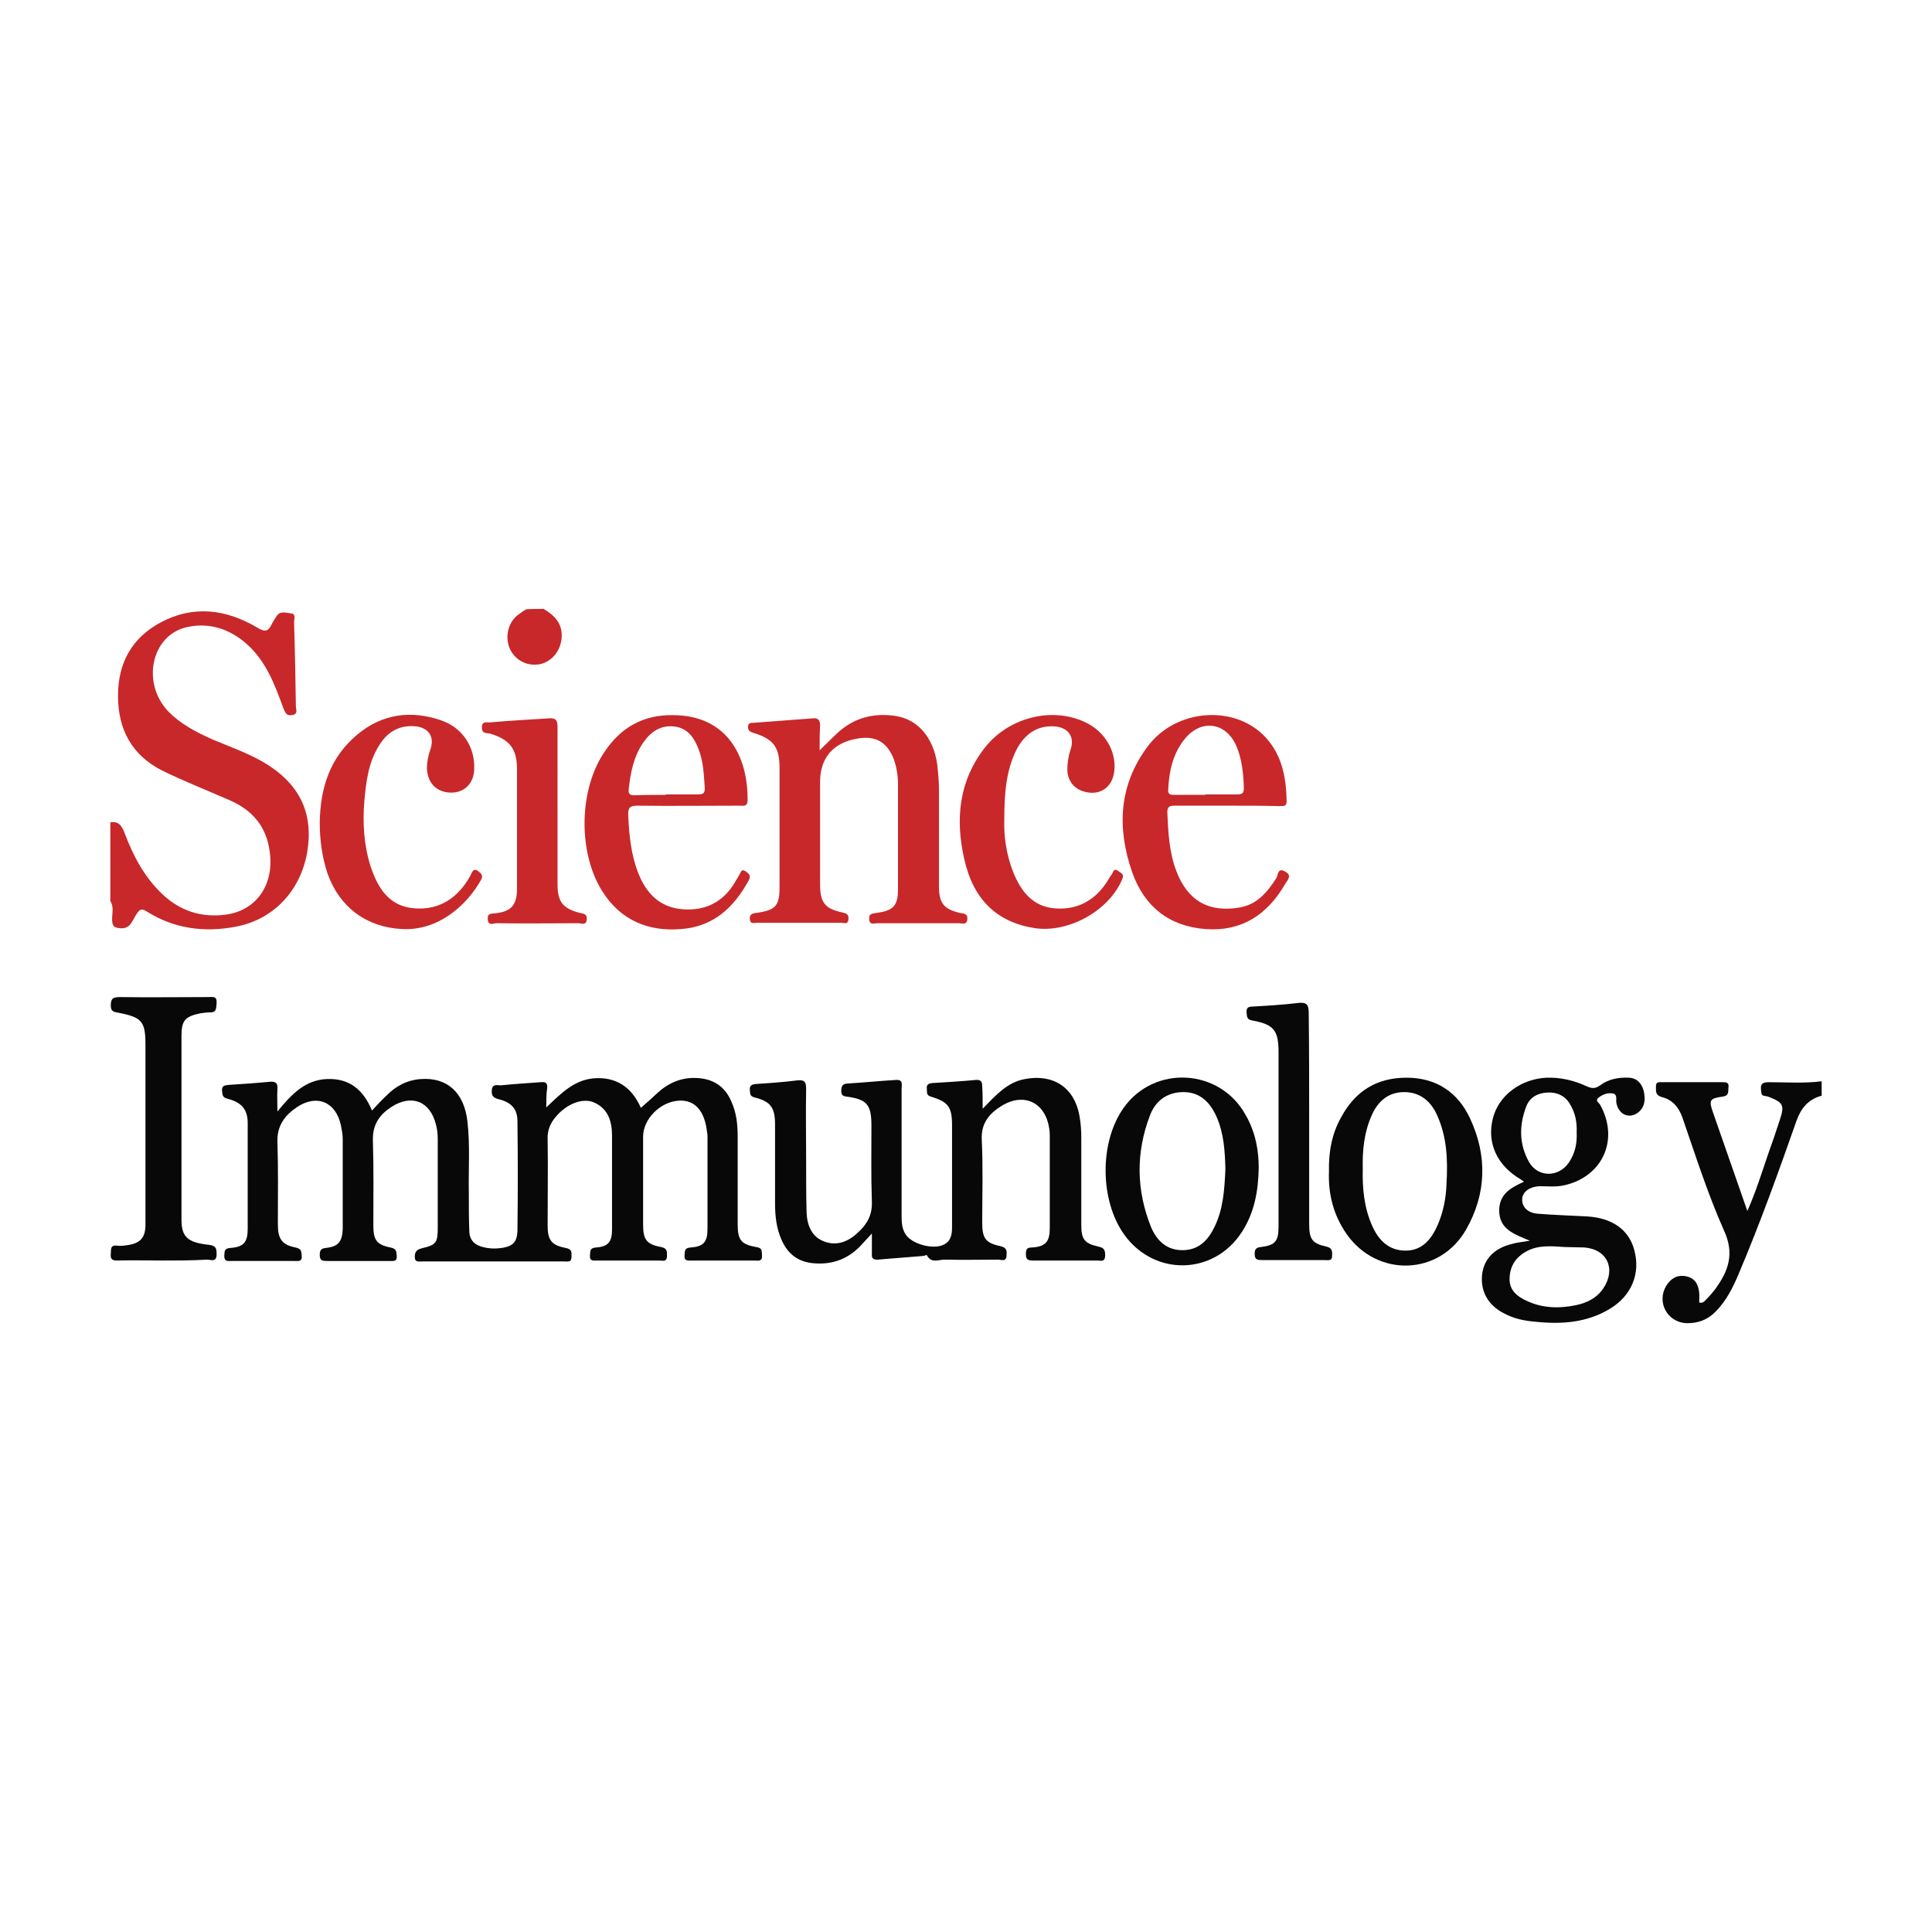 <?xml version="1.0" encoding="utf-8"?>
<!-- Generator: Adobe Illustrator 27.7.0, SVG Export Plug-In . SVG Version: 6.00 Build 0)  -->
<svg version="1.1" id="Layer_1" xmlns="http://www.w3.org/2000/svg" xmlns:xlink="http://www.w3.org/1999/xlink" x="0px" y="0px"
	 viewBox="0 0 429 429" style="enable-background:new 0 0 429 429;" xml:space="preserve">
<style type="text/css">
	.st0{fill:#080808;}
	.st1{fill:#C8282A;}
</style>
<g>
	<g>
		<path class="st0" d="M404.5,243.3c-3,0.8-4.6,2.8-5.6,5.6c-4,11.4-8.1,22.8-12.8,33.9c-1.3,3.1-2.8,6.1-5.2,8.5
			c-1.8,1.8-4,2.6-6.5,2.5c-4.2-0.2-6.6-4.7-4.4-8.3c1-1.6,2.4-2.5,4.4-2.1s2.7,1.8,2.9,3.6c0.1,0.7,0,1.5,0,2.2
			c0.8,0.3,1.2-0.3,1.6-0.7c0.7-0.7,1.4-1.5,2-2.3c2.9-4,4.3-7.8,1.9-13c-3.6-8.1-6.3-16.6-9.2-25c-0.8-2.3-2.2-4-4.6-4.6
			c-1.4-0.4-1.3-1.2-1.3-2.3c0-1.4,1-0.9,1.7-1c4.3,0,8.6,0,12.9,0c0.8,0,1.7-0.1,1.5,1.2c-0.1,0.9,0.2,1.8-1.3,2
			c-2.9,0.4-3.1,0.8-2.1,3.6c2.5,7.2,5,14.3,7.6,21.8c1.9-4.3,3.2-8.5,4.6-12.6c0.9-2.5,1.8-5.1,2.6-7.6c1.1-3.3,0.8-3.9-2.6-5.2
			c-0.5-0.2-1.5,0-1.5-0.9c-0.1-1.1-0.5-2.3,1.6-2.3c3.9,0,7.9,0.3,11.8-0.2C404.5,241.2,404.5,242.2,404.5,243.3z"/>
		<path class="st0" d="M121.3,245.9c3.4-3.2,6.4-6.4,11.3-6.5c5-0.1,8,2.7,9.7,6.6c1.3-1.1,2.6-2.3,3.9-3.5c2.6-2.3,5.6-3.4,9-3.1
			c3.5,0.3,5.9,2.1,7.2,5.2c1.1,2.4,1.4,5,1.4,7.7c0,6.5,0,13,0,19.5c0,3.5,0.7,4.5,4.1,5.1c1.5,0.2,1.2,1,1.3,1.9
			c0.1,1.4-0.9,1.1-1.6,1.1c-4.7,0-9.4,0-14,0c-0.8,0-1.7,0.2-1.6-1.1c0.1-1-0.1-1.7,1.4-1.8c2.8-0.2,3.7-1.2,3.7-4.1
			c0-6.8,0-13.6,0-20.4c0-0.4,0-0.7-0.1-1.1c-0.5-4.7-2.7-7.2-6.2-7c-4.2,0.2-8,4.1-8,8c0,6.5,0,13,0,19.5c0,3.3,0.7,4.4,4,5
			c1.4,0.3,1.3,1,1.3,2c0,1.4-1,1-1.7,1c-4.6,0-9.2,0-13.8,0c-0.8,0-1.7,0.2-1.6-1.1c0.1-1-0.1-1.7,1.4-1.8c2.7-0.2,3.5-1.3,3.5-4
			c0-6.9,0-13.9,0-20.8c0-3.1-0.8-6-4-7.4c-2.5-1.1-6.1,0.3-8.5,3.2c-1.2,1.4-1.9,3-1.8,5c0.1,6.4,0,12.7,0,19.1c0,3.2,0.8,4.4,4,5
			c1.5,0.3,1.3,1,1.3,2c0,1.3-0.9,1-1.7,1c-10.5,0-20.9,0-31.4,0c-0.7,0-1.7,0.3-1.7-1c0-1.1,0.4-1.6,1.5-1.9
			c3.3-0.8,3.6-1.2,3.6-4.7c0-6.5,0-13,0-19.5c0-1.1-0.1-2.2-0.4-3.3c-1.3-5.2-5.4-6.8-9.9-3.9c-2.6,1.7-4.2,3.9-4.1,7.4
			c0.2,6.3,0.1,12.6,0.1,18.9c0,3.2,0.7,4.3,3.8,4.9c1.4,0.3,1.3,0.9,1.4,1.9c0.1,1.3-0.8,1.1-1.6,1.1c-4.6,0-9.2,0-13.8,0
			c-1,0-1.7,0-1.7-1.3c0-1,0.2-1.5,1.4-1.6c2.7-0.3,3.6-1.4,3.7-4.2c0-6.7,0-13.3,0-20c0-1-0.2-2-0.4-3c-1.1-5.2-5.3-7-9.7-4.1
			c-2.7,1.8-4.5,4.1-4.4,7.7c0.2,6.1,0.1,12.3,0.1,18.4c0,3.2,0.9,4.5,3.9,5.1c1.4,0.3,1.3,0.9,1.4,1.9c0.1,1.3-0.8,1.1-1.6,1.1
			c-4.7,0-9.4,0-14,0c-0.8,0-1.6,0.2-1.6-1.1c0.1-1-0.1-1.7,1.4-1.8c2.9-0.2,3.8-1.3,3.8-4.2c0-7.8,0-15.6,0-23.5
			c0-3-1.3-4.6-4.4-5.4c-1.2-0.3-1.2-0.8-1.3-1.8c-0.1-1.2,0.7-1.2,1.5-1.3c3.1-0.2,6.1-0.4,9.2-0.7c1.3-0.1,1.7,0.4,1.6,1.6
			c-0.1,1.4,0,2.9,0,5c3.2-3.9,6.2-7,11-7.2c5-0.2,8.1,2.4,10,7c1.1-1.2,2.1-2.3,3.2-3.3c2.1-2.2,4.7-3.5,7.7-3.7
			c5.8-0.4,9.6,3,10.3,9.5c0.6,5.2,0.2,10.5,0.3,15.8c0,2.8,0,5.6,0.1,8.3c0,2,1,3.2,3,3.7c1.5,0.4,2.9,0.4,4.3,0.2
			c2.4-0.4,3.3-1.3,3.4-3.8c0.1-8.1,0.1-16.2,0-24.3c0-2.7-1.3-4.2-4.1-4.9c-1.2-0.3-1.7-0.7-1.6-2c0.1-1.5,1.2-1.1,2-1.1
			c3-0.3,6-0.5,8.9-0.7c1.1-0.1,1.5,0.2,1.4,1.3C121.3,242.8,121.3,244.4,121.3,245.9z"/>
		<path class="st0" d="M218.2,246.2c3-3.1,5.5-5.9,9.4-6.6c6.3-1.2,11,1.9,12.1,8.2c0.3,1.6,0.4,3.3,0.4,5c0,6.4,0,12.7,0,19.1
			c0,3.2,0.6,4.2,3.8,4.9c1.4,0.3,1.5,0.9,1.5,2.1c-0.1,1.4-1,1-1.7,1c-4.8,0-9.5,0-14.3,0c-1,0-1.6-0.1-1.6-1.4
			c0-1.1,0.2-1.5,1.4-1.5c3-0.2,3.9-1.3,3.9-4.3c0-6.7,0-13.5,0-20.2c0-0.6,0-1.2-0.1-1.8c-0.8-5.8-5.5-8.2-10.5-5.2
			c-2.8,1.7-4.7,3.9-4.5,7.6c0.3,6.1,0.1,12.3,0.1,18.4c0,3.4,0.7,4.5,4,5.2c1.4,0.3,1.5,1,1.4,2c0,1.6-1.2,1-1.9,1
			c-3.9,0-7.8,0.1-11.6,0c-1.4-0.1-3.2,1-4.2-1c0-0.1-0.6,0.2-1,0.2c-3.3,0.3-6.6,0.5-9.8,0.8c-1.1,0.1-1.5-0.3-1.4-1.3
			c0-1.3,0-2.6,0-4.5c-0.9,1-1.6,1.7-2.2,2.4c-2.9,3.2-6.5,4.6-10.8,4.2c-3.5-0.3-5.8-2.2-7.1-5.3c-1.1-2.5-1.4-5.2-1.4-7.9
			c0-5.8,0-11.7,0-17.5c0-3.8-0.9-5.2-4.5-6.1c-1.2-0.3-1-0.9-1.1-1.7c-0.1-1,0.5-1.2,1.3-1.3c3.1-0.2,6.1-0.4,9.2-0.8
			c1.7-0.2,2,0.4,2,1.9c-0.1,5.3,0,10.5,0,15.8c0,3.9,0,7.7,0.1,11.6c0.1,2.8,1.1,5.5,4,6.5c3,1.1,5.6-0.2,7.7-2.3
			c1.9-1.8,2.9-3.8,2.8-6.6c-0.2-5.6-0.1-11.3-0.1-16.9c0-4.6-1-5.8-5.5-6.4c-0.9-0.1-1.2-0.4-1.2-1.3c0-0.9,0.2-1.5,1.3-1.6
			c3.6-0.2,7.3-0.6,10.9-0.8c1.6-0.1,1.2,1.1,1.2,2c0,9.4,0,18.9,0,28.3c0,1.4,0.1,2.8,0.9,4c1.4,2.2,6.3,3.5,8.6,2.2
			c1.5-0.8,1.7-2.3,1.7-3.8c0-3.7,0-7.3,0-11c0-3.9,0-7.7,0-11.6c0-4.1-0.8-5.2-4.7-6.4c-1.1-0.3-0.8-1-0.9-1.7
			c-0.1-0.8,0.2-1.2,1.1-1.3c3.3-0.2,6.6-0.4,9.8-0.7c1.1-0.1,1.4,0.4,1.4,1.4C218.2,242.8,218.2,244.3,218.2,246.2z"/>
		<path class="st0" d="M339.7,275.5c-3.6-1.5-6.9-2.6-6.8-6.9c0.1-3.6,2.7-4.9,5.5-6.2c-0.3-0.2-0.5-0.4-0.7-0.5
			c-5.3-3.1-7.6-8.1-6.2-13.6c1.3-5.1,6.2-8.7,11.9-9c3.1-0.1,6.1,0.6,8.9,1.9c1.1,0.5,1.9,0.6,3-0.2c1.9-1.4,4.1-1.8,6.4-1.7
			c1.9,0.1,2.9,1.4,3.3,3c0.4,1.8,0.3,3.7-1.5,4.9c-2,1.3-4.2,0.1-4.6-2.4c-0.1-0.7,0.3-1.8-0.8-2c-1.1-0.2-2.2,0.2-3.1,0.9
			s0,1.1,0.3,1.6c4.3,7.7,0.6,16-8,17.9c-1.8,0.4-3.6,0.2-5.5,0.2c-2.1,0.1-3.7,1.2-3.8,2.8c-0.1,1.7,1.1,3.1,3.4,3.3
			c3.6,0.3,7.3,0.4,10.9,0.6c5.6,0.3,9.4,2.9,10.6,7.5c1.4,5.2-0.6,10.1-5.4,13c-5.1,3.1-10.7,3.5-16.5,2.9
			c-2.5-0.2-4.9-0.7-7.1-1.9c-3.5-1.8-5.2-4.9-4.8-8.6c0.4-3.5,2.8-5.9,6.7-6.8C336.8,275.9,337.9,275.8,339.7,275.5z M347.4,276.9
			c-3-0.2-6-0.5-8.7,1.1c-2.4,1.4-3.5,3.5-3.5,6.1c0,2.4,1.7,3.8,3.7,4.7c3.5,1.7,7.3,1.8,11.1,1c2.4-0.5,4.6-1.6,6-3.7
			c2.9-4.3,0.9-8.7-4.2-9.1C350.3,277,348.9,276.9,347.4,276.9z M350.1,251.5c0.1-2.3-0.3-4.5-1.6-6.5c-1.1-1.8-2.9-2.5-4.9-2.4
			c-2.1,0.1-3.9,1-4.7,3.1c-1.6,4.2-1.6,8.3,0.6,12.3c2,3.5,6.6,3.5,8.9,0.1C349.8,256,350.2,253.8,350.1,251.5z"/>
		<path class="st0" d="M36.1,279.9c-3.4,0-6.7-0.1-10.1,0c-1.2,0-1.5-0.4-1.4-1.5c0.1-0.9-0.2-2,1.4-1.8c0.7,0.1,1.5,0,2.2-0.1
			c3-0.4,4.1-1.7,4.1-4.6c0-13.3,0-26.6,0-39.9c0-5.2-0.8-6.1-5.9-7.1c-1-0.2-1.8-0.2-1.8-1.6c0-1.5,0.4-1.9,2-1.9
			c6.6,0.1,13.2,0,19.7,0c0.9,0,1.9-0.3,1.8,1.3c-0.1,1.2,0,2.2-1.6,2.1c-0.6,0-1.3,0.1-2,0.2c-3.4,0.7-4.2,1.6-4.2,5
			c0,13.6,0,27.2,0,40.8c0,3.8,1.3,5.1,6,5.6c1.6,0.2,1.8,0.7,1.8,2.1c0,1.9-1.3,1.2-2.1,1.2C42.6,279.9,39.4,279.9,36.1,279.9z"/>
		<path class="st0" d="M279.5,259.3c-0.1,5.3-1,10-3.7,14.2c-6.2,9.7-19.5,10-26.2,0.6c-5.4-7.6-5.5-20.5-0.1-28.1
			c6.8-9.6,21.4-8.8,27.1,1.6C278.8,251.4,279.5,255.5,279.5,259.3z M272.1,259.6c-0.1-3.8-0.3-7.9-2-11.7c-1.4-3.1-3.6-5.4-7.3-5.4
			c-3.7,0-6.3,2-7.5,5.3c-3.1,8.2-3,16.5,0.3,24.7c1.3,3.1,3.6,5.2,7.2,5.1c3.5-0.1,5.5-2.3,6.9-5.2
			C271.6,268.5,271.9,264.2,272.1,259.6z"/>
		<path class="st0" d="M295.1,260.1c-0.1-4.2,0.6-8.3,2.7-12c3.1-5.8,7.9-8.8,14.5-8.8s11.4,3.2,14.1,9c3.9,8.3,3.7,16.8-0.9,24.8
			c-5.9,10.2-19.7,10.6-26.5,0.9C296.1,269.8,294.9,265.2,295.1,260.1z M302.6,259.6c-0.1,4.3,0.3,8.6,2.1,12.6
			c1.4,3.2,3.7,5.5,7.4,5.5c3.7,0,5.7-2.5,7.1-5.6c1.3-3,1.9-6.1,2-9.3c0.3-5.3,0.1-10.5-2.2-15.4c-1.4-3-3.8-4.9-7.2-4.9
			c-3.4,0-5.7,1.9-7.1,4.9C302.9,251.3,302.5,255.4,302.6,259.6z"/>
		<path class="st0" d="M290.7,248.7c0,7.7,0,15.4,0,23c0,3.4,0.6,4.4,3.8,5.1c1.4,0.3,1.3,1.1,1.3,2c0,1.3-0.9,1-1.7,1
			c-4.6,0-9.2,0-13.8,0c-0.9,0-1.7,0-1.7-1.3c0-1,0.2-1.5,1.4-1.6c3.2-0.4,3.9-1.3,3.9-4.6c0-12.9,0-25.7,0-38.6
			c0-4.9-1-6.2-5.8-7.1c-1.3-0.2-1.2-0.9-1.3-1.8c-0.1-1.2,0.6-1.3,1.5-1.3c3.4-0.2,6.7-0.4,10-0.8c1.8-0.2,2.3,0.4,2.3,2.1
			C290.7,232.8,290.7,240.8,290.7,248.7z"/>
	</g>
	<g>
		<path class="st1" d="M24.5,182.6c1.8-0.3,2.5,0.7,3.1,2.2c1.9,5.1,4.4,9.9,8.4,13.7s8.7,5.3,14.1,4.6c6.8-0.9,10.8-6.6,9.8-13.9
			c-0.7-5.6-3.8-9.3-8.9-11.5c-5-2.2-10.1-4.2-15-6.6c-6.7-3.4-9.8-9.1-9.8-16.6c0-7.3,3.1-12.9,9.5-16.3c7.3-3.9,14.6-2.9,21.5,1.2
			c1.8,1.1,2.4,0.7,3.2-0.9c0.2-0.5,0.6-1,0.9-1.5c0.8-1.5,2.2-0.9,3.3-0.8c1.2,0.1,0.7,1.3,0.7,2c0.2,6.2,0.3,12.4,0.4,18.6
			c0,0.7,0.6,1.8-0.9,2c-1.3,0.2-1.5-0.7-1.9-1.6c-1.9-5.2-3.8-10.3-8-14.1c-3.9-3.5-8.6-5-13.6-3.8c-7.7,1.9-9.9,12.3-4,18.6
			c2.8,2.9,6.3,4.7,9.9,6.3c3.8,1.6,7.8,3,11.4,5.1c7.9,4.7,11.1,11.2,9.6,20c-1.5,8.6-7.6,15-16,16.5c-6.9,1.3-13.6,0.4-19.6-3.4
			c-1.3-0.8-1.6-0.4-2.3,0.6c-0.9,1.3-1.3,3.4-3.7,3.1c-1.2-0.1-1.6-0.4-1.7-1.6c-0.1-1.5,0.5-3-0.4-4.4
			C24.5,194.3,24.5,188.4,24.5,182.6z"/>
		<path class="st1" d="M120.7,135.2c2.5,1.5,4.3,3.3,4,6.6c-0.3,2.9-2.3,5.2-4.9,5.7c-2.9,0.5-5.6-1-6.7-3.7c-1-2.6-0.2-5.8,2.1-7.4
			c0.5-0.4,1-0.7,1.6-1.1C118,135.2,119.4,135.2,120.7,135.2z"/>
		<path class="st1" d="M182,166.6c1.5-1.5,2.7-2.6,3.8-3.7c3.7-3.5,8.2-4.7,13.2-3.9c4.9,0.8,8.3,4.9,9.1,10.7
			c0.2,1.8,0.4,3.6,0.4,5.5c0,7.2,0,14.5,0,21.7c0,3.6,1.1,5,4.6,5.8c0.9,0.2,1.8,0.1,1.7,1.4c-0.1,1.4-1.2,0.9-1.8,0.9
			c-6.1,0-12.1,0-18.2,0c-0.7,0-1.7,0.5-1.8-0.9s0.9-1.2,1.7-1.4c3.7-0.5,4.7-1.6,4.7-5.3c0-7.7,0-15.5,0-23.2c0-2-0.3-3.9-1-5.8
			c-1.5-3.7-4.1-5.1-8-4.4c-5.4,0.9-8.3,4.3-8.3,9.6c0,7.6,0,15.2,0,22.8c0,4,1.1,5.4,4.9,6.2c0.9,0.2,1.5,0.4,1.4,1.5
			c-0.1,1.3-1,0.8-1.6,0.8c-6.2,0-12.4,0-18.7,0c-0.6,0-1.5,0.4-1.6-0.8c-0.1-1.1,0.6-1.3,1.5-1.4c4.3-0.6,5.1-1.6,5.1-5.8
			c0-8.8,0-17.5,0-26.3c0-4.7-1.3-6.5-5.9-7.9c-0.7-0.2-1.1-0.5-1.1-1.3c0-0.9,0.6-0.9,1.2-0.9c4.4-0.3,8.9-0.7,13.3-1
			c1.2-0.1,1.5,0.6,1.5,1.6C182,162.8,182,164.5,182,166.6z"/>
		<path class="st1" d="M272.5,178.9c-3.9,0-7.8,0-11.6,0c-1,0-1.7,0.1-1.7,1.4c0.2,4.5,0.4,8.9,2,13.1c2.5,6.6,7.2,9.3,14.1,8.1
			c3.9-0.7,6.1-3.4,8.1-6.5c0.4-0.7,0.3-2.4,1.9-1.5c1.8,0.9,0.5,2,0,2.9c-3.9,6.7-9.6,10.5-17.6,9.9c-8.1-0.6-13.6-5-16.3-12.6
			c-3.4-9.8-3-19.3,3.4-27.9c6.3-8.5,19.4-9.4,26.2-2.1c3.7,4,4.6,9,4.7,14.2c0,1.4-0.9,1-1.7,1.1
			C280.3,178.9,276.4,178.9,272.5,178.9z M267.6,176.5v-0.1c2.4,0,4.8,0,7.2,0c1,0,1.4-0.3,1.4-1.4c-0.1-3.1-0.4-6.3-1.6-9.2
			c-2.3-5.5-8-6.3-11.7-1.5c-2.5,3.2-3.3,7-3.5,11c-0.1,1,0.4,1.2,1.2,1.2C262.9,176.5,265.3,176.5,267.6,176.5z"/>
		<path class="st1" d="M149.4,158.8c12,0,16.7,9.1,16.6,18.9c0,1.5-1,1.2-1.8,1.2c-7.5,0-15.1,0.1-22.6,0c-1.7,0-2.2,0.4-2.1,2.2
			c0.2,4.3,0.6,8.6,2.2,12.7c1.8,4.6,4.8,7.7,9.9,8.1c5,0.4,9-1.6,11.6-6c0.3-0.6,0.7-1.1,1-1.7c0.3-0.5,0.4-1.4,1.4-0.7
			c0.7,0.5,1.2,0.9,0.7,1.9c-3.3,6.1-7.9,10.4-15.1,10.9c-7.3,0.6-13.4-2-17.4-8.3c-5.5-8.6-5.3-22.6,0.4-31
			C137.9,161.4,143,158.7,149.4,158.8z M147.8,176.5v-0.1c2.4,0,4.8,0,7.2,0c1,0,1.5-0.2,1.5-1.3c-0.2-3-0.3-6-1.4-8.8
			c-1-2.6-2.5-4.7-5.5-5c-2.9-0.3-5.1,1.2-6.7,3.5c-2.2,3.1-2.9,6.8-3.3,10.5c-0.1,1.1,0.4,1.3,1.4,1.3
			C143.2,176.5,145.5,176.5,147.8,176.5z"/>
		<path class="st1" d="M223,182.2c-0.1,3.3,0.4,7.5,2,11.5c1.7,4.2,4.3,7.6,9.2,8c4.8,0.4,8.7-1.6,11.4-5.6c0.5-0.7,0.8-1.4,1.3-2
			c0.3-0.5,0.4-1.4,1.4-0.7c0.6,0.5,1.4,0.6,0.9,1.8c-2.9,7-11.9,12-19.4,10.9c-8.4-1.3-13.7-6.3-15.7-15.4
			c-2-8.8-1.2-17.3,4.6-24.7c5.5-7,15.7-9.3,23.1-5.2c4.1,2.3,6.4,6.9,5.5,11.2c-0.6,2.7-2.7,4.3-5.4,4c-2.9-0.3-4.8-2.2-4.9-5
			c0-1.5,0.2-3,0.7-4.5c1-2.8-0.4-4.9-3.4-5.2c-4-0.3-6.7,1.7-8.5,5C223.4,171,223,176.1,223,182.2z"/>
		<path class="st1" d="M71,182.7c0.1-7.8,2.3-14.7,8.6-19.8c5.4-4.4,11.7-5.2,18.2-3c4.9,1.6,7.7,6,7.5,10.9
			c-0.1,3.2-2.2,5.2-5.1,5.2c-3.2,0-5.3-2.1-5.4-5.4c0-1.5,0.3-2.9,0.8-4.3c0.9-2.7-0.4-4.6-3.1-5c-3.7-0.4-6.4,1.1-8.3,4.2
			c-2.4,3.8-2.9,8-3.3,12.4c-0.4,4.9-0.1,9.8,1.4,14.5c1.6,4.8,4.1,8.9,9.8,9.3c5.5,0.4,9.5-2.3,12.2-7c0.5-0.8,0.7-2.4,2.2-1
			c0.6,0.5,0.7,1,0.3,1.7c-3.2,5.7-9.5,11.3-17.5,10.9c-7.9-0.4-13.9-4.8-16.6-12.4C71.5,190.2,71,186.5,71,182.7z"/>
		<path class="st1" d="M123.8,179.4c0,5.6,0,11.2,0,16.9c0,3.9,1.1,5.4,4.9,6.4c0.9,0.2,1.7,0.2,1.6,1.5c-0.2,1.4-1.2,0.8-1.8,0.8
			c-6.1,0-12.1,0.1-18.2,0c-0.7,0-1.9,0.7-2-0.9c-0.1-1.4,0.9-1.2,1.7-1.3c3.5-0.4,4.8-1.8,4.8-5.5c0-8.8,0-17.7,0-26.5
			c0-4.5-1.6-6.6-6-7.9c-0.8-0.2-1.8,0.1-1.8-1.4s1.2-1,1.9-1.1c4.4-0.4,8.7-0.6,13.1-0.9c1.6-0.1,1.8,0.7,1.8,2
			C123.8,167.5,123.8,173.5,123.8,179.4z"/>
	</g>
</g>
</svg>
